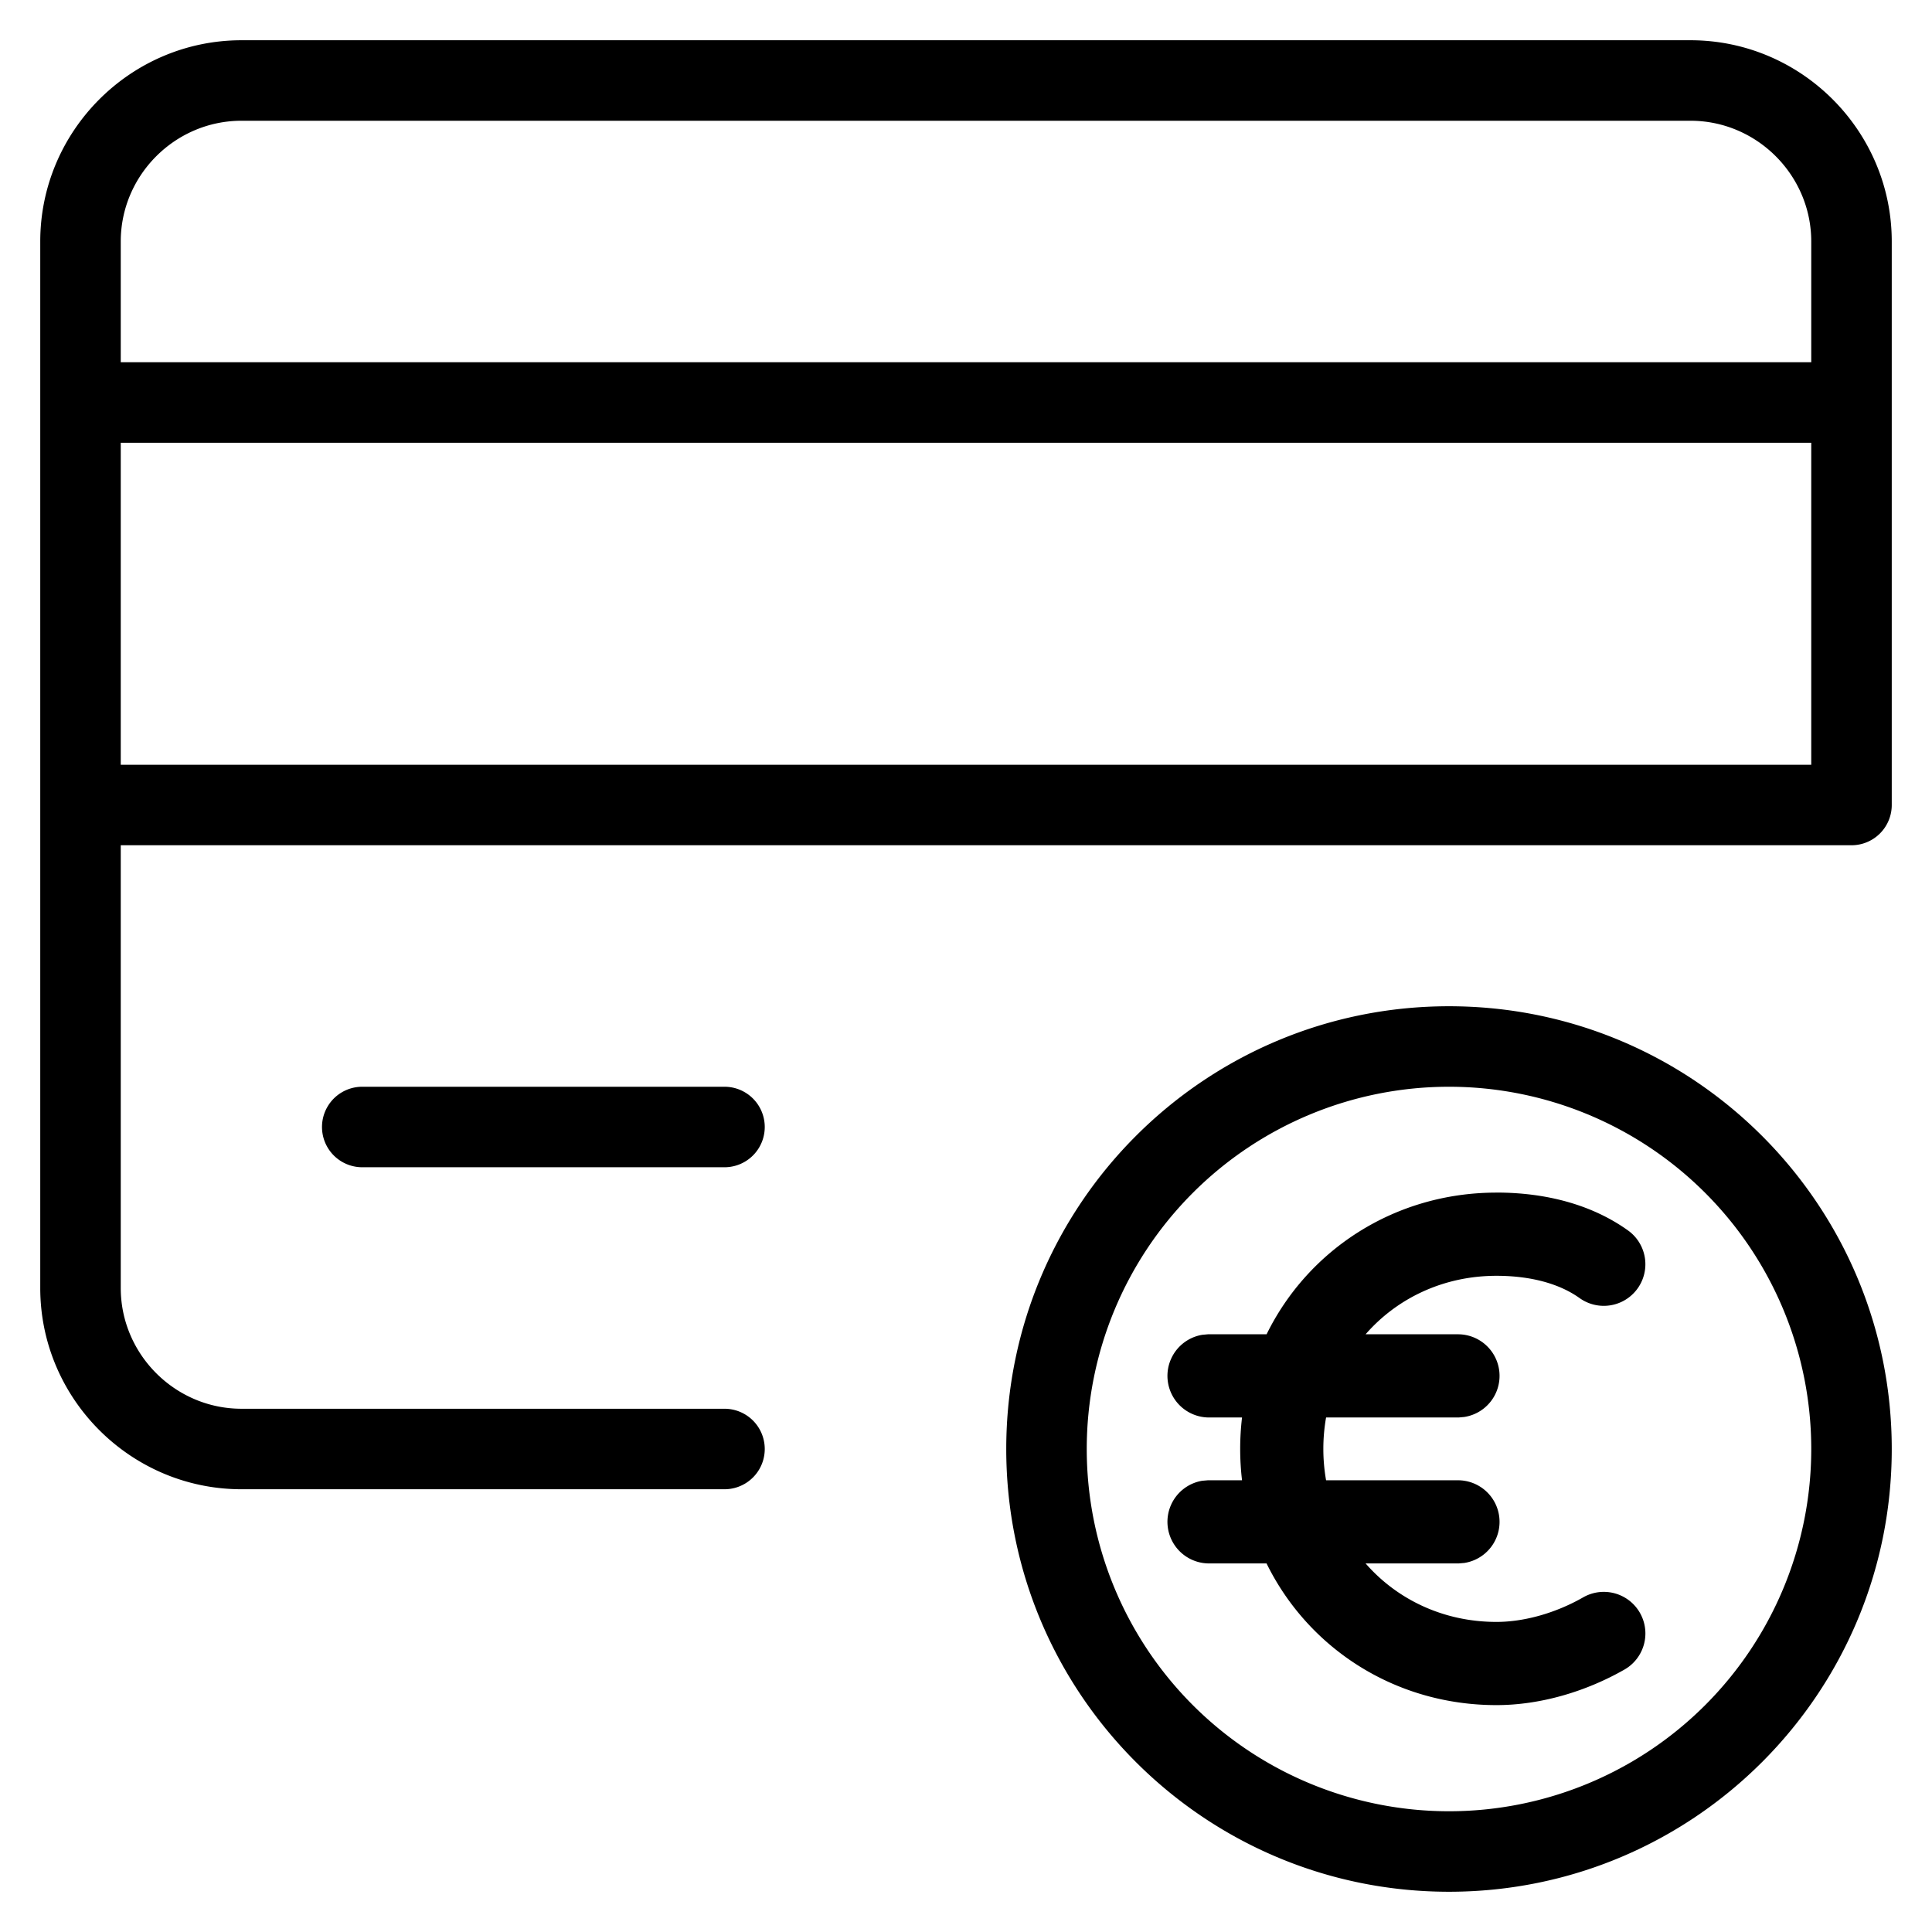 <svg width="48" height="48" viewBox="0 0 48 48" xmlns="http://www.w3.org/2000/svg" class="icon icon-card-euro-lg" aria-hidden="true" focusable="false" fill="currentColor"><path fill-rule="evenodd" clip-rule="evenodd" d="M1 6c0-2.752 2.248-5 5-5h36c2.752 0 5 2.248 5 5v14a1 1 0 0 1-1 1H3v11c0 1.648 1.352 3 3 3h12a1 1 0 1 1 0 2H6c-2.752 0-5-2.248-5-5V6Zm44 0v3H3V6c0-1.648 1.352-3 3-3h36c1.648 0 3 1.352 3 3Zm0 5H3v8h42v-8Z"/><path d="M37.18 29.63c-2.526 0-4.68 1.418-5.712 3.52H30.01l-.14.013-.023.004a1.034 1.034 0 0 0 .185 2.05h.826a6.643 6.643 0 0 0 0 1.56h-.848l-.14.012-.023.004a1.034 1.034 0 0 0 .185 2.05h1.435c1.033 2.103 3.186 3.52 5.712 3.52 1.092 0 2.222-.336 3.18-.883a1.033 1.033 0 0 0-1.026-1.794c-.673.385-1.455.61-2.154.61-1.316 0-2.471-.558-3.251-1.453h2.313l.141-.012.022-.004a1.033 1.033 0 0 0-.185-2.05h-3.273a4.519 4.519 0 0 1 0-1.56h3.295l.141-.013.022-.004a1.033 1.033 0 0 0-.185-2.05h-2.291c.78-.895 1.935-1.453 3.251-1.453.863 0 1.573.201 2.066.554a1.033 1.033 0 1 0 1.201-1.682c-.905-.647-2.05-.94-3.267-.94Z"/><path fill-rule="evenodd" clip-rule="evenodd" d="M25 36c0-6.075 4.925-11 11-11s11 4.925 11 11-4.925 11-11 11-11-4.925-11-11Zm11-9a9 9 0 1 0 0 18 9 9 0 0 0 0-18Z"/><path d="M9 27a1 1 0 1 0 0 2h9a1 1 0 1 0 0-2H9Z"/></svg>